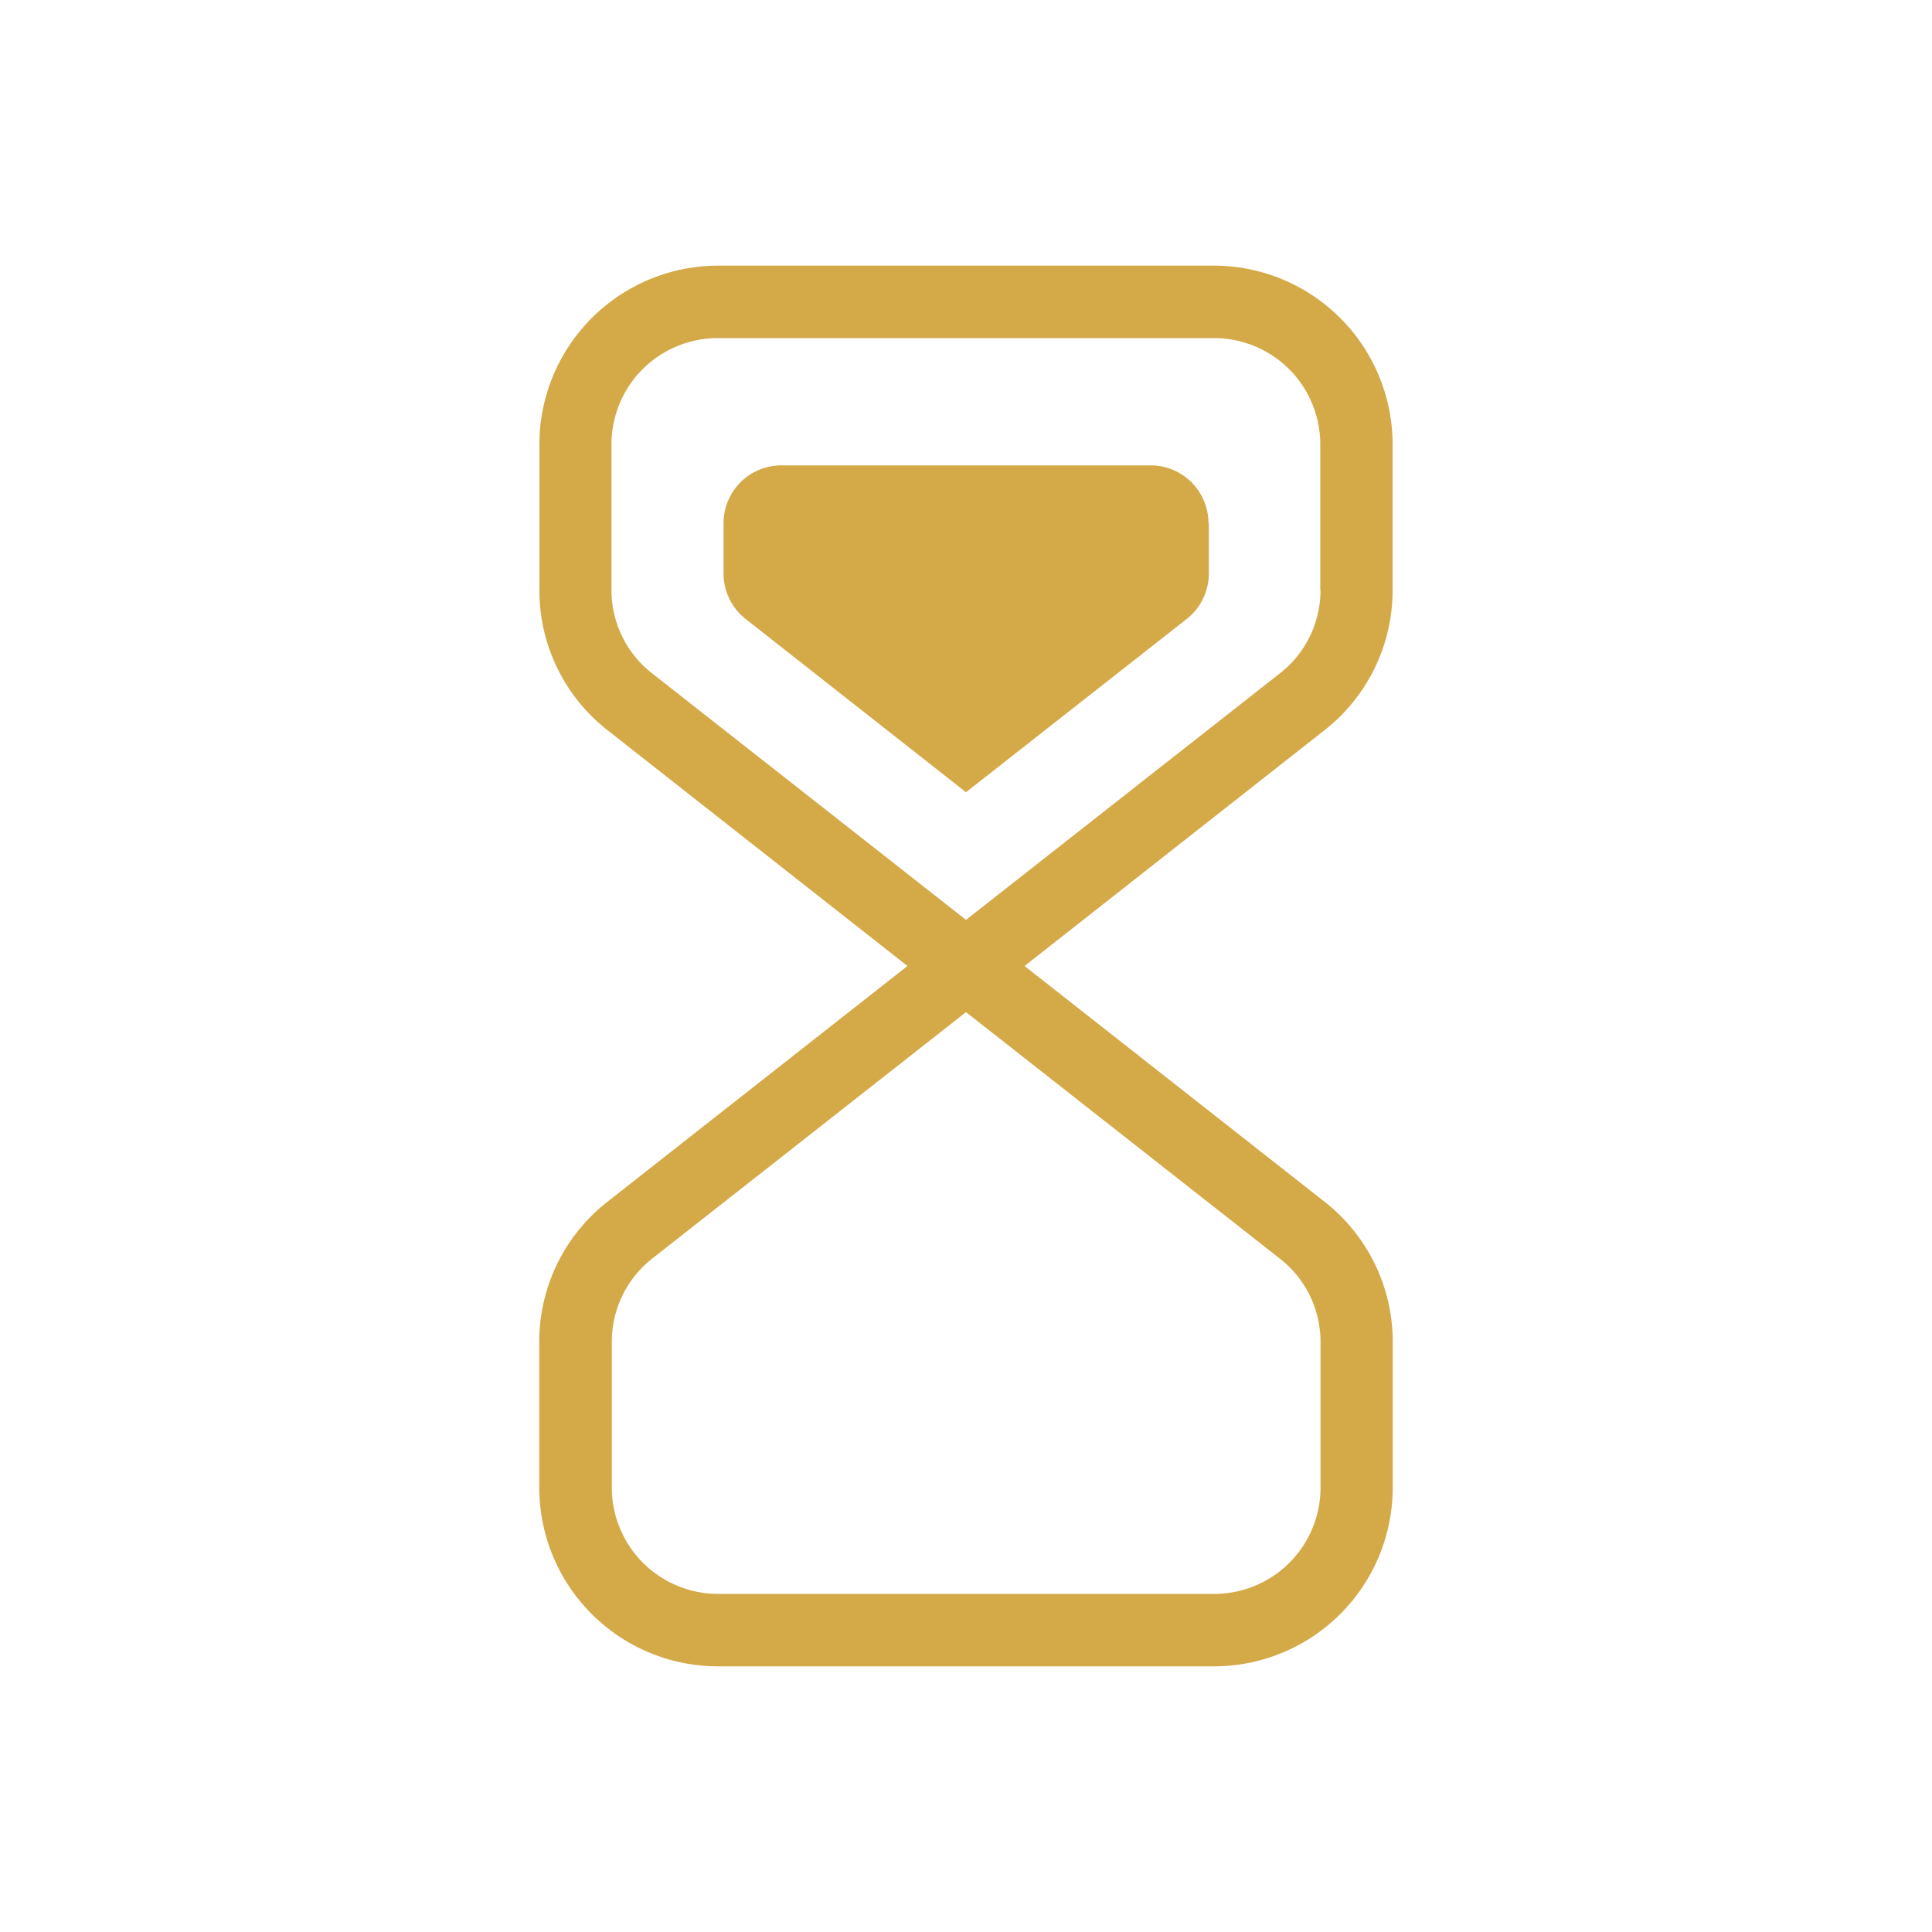 <svg xmlns="http://www.w3.org/2000/svg" viewBox="0 0 160 160"><defs><style>.a{fill:#d4aa49;}</style></defs><title>ico-4</title><path class="a" d="M115.33,48.85V36.79A14.81,14.81,0,0,0,100.54,22H59.46A14.81,14.81,0,0,0,44.67,36.79V48.85a14.7,14.7,0,0,0,5.65,11.63L75.15,80,50.31,99.52a14.7,14.7,0,0,0-5.65,11.63v12.06A14.81,14.81,0,0,0,59.46,138h41.09a14.81,14.81,0,0,0,14.79-14.79V111.15a14.71,14.71,0,0,0-5.65-11.63L84.85,80l24.83-19.52A14.7,14.7,0,0,0,115.33,48.85ZM106,104.24a8.74,8.74,0,0,1,3.36,6.91v12.06a8.8,8.8,0,0,1-8.79,8.79H59.46a8.8,8.8,0,0,1-8.79-8.79V111.15A8.74,8.74,0,0,1,54,104.24L80,83.82Zm3.36-55.39A8.74,8.74,0,0,1,106,55.76L80,76.18,54,55.76a8.74,8.74,0,0,1-3.36-6.91V36.79A8.8,8.8,0,0,1,59.46,28h41.09a8.8,8.8,0,0,1,8.79,8.79V48.85Zm-9.25-5.53V47.5a4.79,4.79,0,0,1-1.83,3.76L80,65.61,61.75,51.26a4.79,4.79,0,0,1-1.83-3.76V43.33a4.79,4.79,0,0,1,4.79-4.79H95.29A4.79,4.79,0,0,1,100.08,43.33Z"/></svg>
